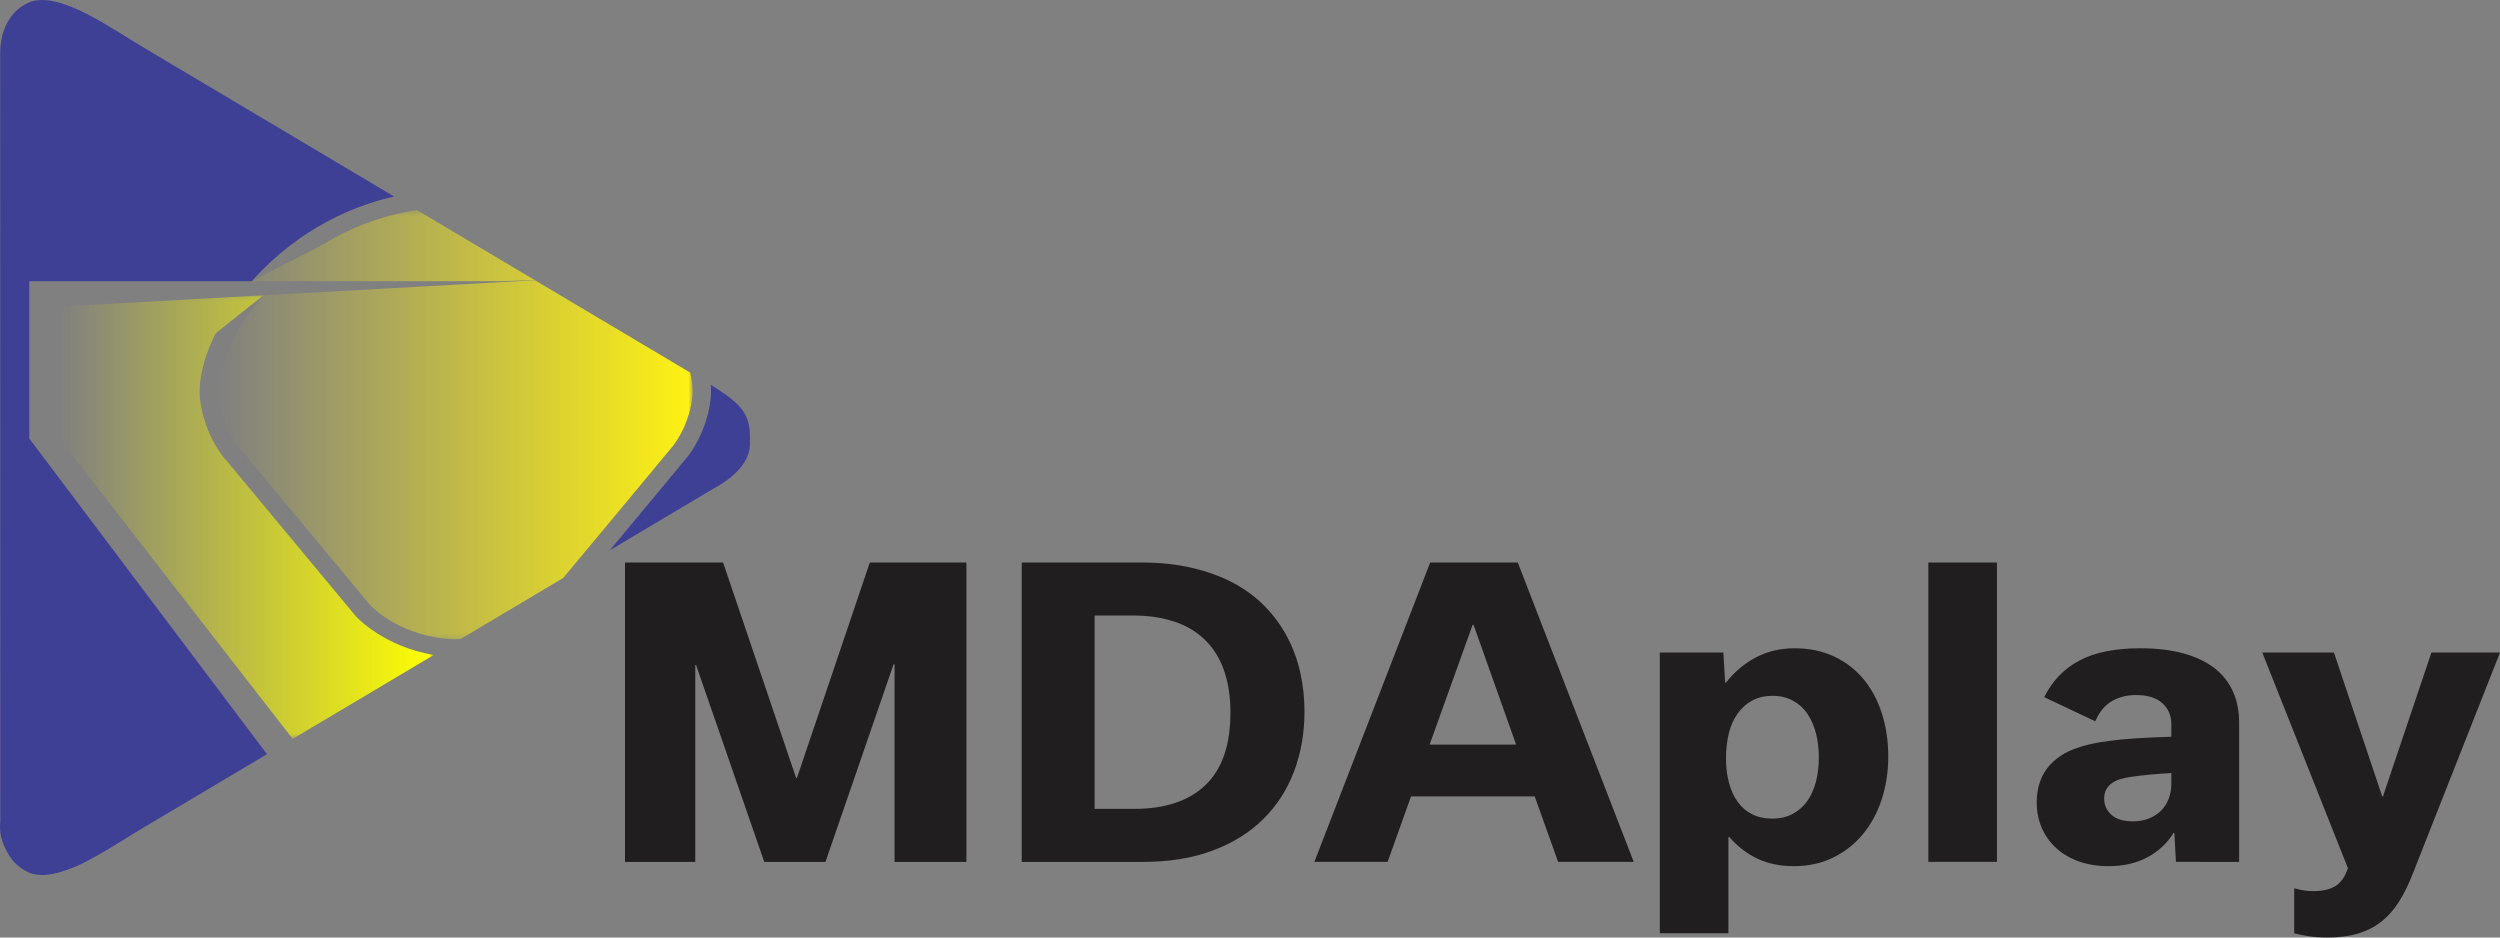 <?xml version="1.0" encoding="UTF-8" standalone="no"?>
<svg
   xmlns:dc="http://purl.org/dc/elements/1.1/"
   xmlns:cc="http://creativecommons.org/ns#"
   xmlns:rdf="http://www.w3.org/1999/02/22-rdf-syntax-ns#"
   xmlns:svg="http://www.w3.org/2000/svg"
   xmlns="http://www.w3.org/2000/svg"
   xmlns:sodipodi="http://sodipodi.sourceforge.net/DTD/sodipodi-0.dtd"
   xmlns:inkscape="http://www.inkscape.org/namespaces/inkscape"
   xml:space="preserve"
   width="1535.998"
   height="576.005"
   version="1.1"
   style="clip-rule:evenodd;fill-rule:evenodd;image-rendering:optimizeQuality;shape-rendering:geometricPrecision;text-rendering:geometricPrecision"
   viewBox="0 0 491.999 184.502"
   id="svg32"
   sodipodi:docname="banner-light.svg"
   inkscape:version="1.0.2-2 (e86c870879, 2021-01-15)"><rect x="0" y="0" width="491.999" height="184.502" fill="#808080" stroke="none"/><sodipodi:namedview
   pagecolor="#ffffff"
   bordercolor="#666666"
   borderopacity="1"
   objecttolerance="10"
   gridtolerance="10"
   guidetolerance="10"
   inkscape:pageopacity="0"
   inkscape:pageshadow="2"
   inkscape:window-width="1920"
   inkscape:window-height="1051"
   id="namedview34"
   showgrid="false"
   inkscape:zoom="1.0950533"
   inkscape:cx="767.99918"
   inkscape:cy="288.00258"
   inkscape:window-x="-9"
   inkscape:window-y="-9"
   inkscape:window-maximized="1"
   inkscape:current-layer="svg32" />
 <defs
   id="defs20">
  <style
   type="text/css"
   id="style2">
   <![CDATA[
    .fil2 {fill:#FFF212}
    .fil0 {fill:#3E4095}
    .fil1 {fill:yellow}
    .fil3 {fill:#201E1E;fill-rule:nonzero}
   ]]>
  </style>
   <mask
   id="id0">
  <linearGradient
   id="id1"
   gradientUnits="userSpaceOnUse"
   x1="11.65"
   y1="101.76"
   x2="85.38"
   y2="101.76">
   <stop
   offset="0"
   style="stop-opacity:0; stop-color:white"
   id="stop4" />
   <stop
   offset="1"
   style="stop-opacity:1; stop-color:white"
   id="stop6" />
  </linearGradient>
    <rect
   style="fill:url(#id1)"
   x="11.65"
   y="58.11"
   width="73.73"
   height="87.3"
   id="rect9" />
   </mask>
   <mask
   id="id2">
  <linearGradient
   id="id3"
   gradientUnits="userSpaceOnUse"
   x1="42.91"
   y1="83.58"
   x2="136.31"
   y2="83.58">
   <stop
   offset="0"
   style="stop-opacity:0; stop-color:white"
   id="stop12" />
   <stop
   offset="1"
   style="stop-opacity:1; stop-color:white"
   id="stop14" />
  </linearGradient>
    <rect
   style="fill:url(#id3)"
   x="42.91"
   y="41.34"
   width="93.4"
   height="84.48"
   id="rect17" />
   </mask>
 </defs>
 <g
   id="Camada_x0020_1"
   transform="translate(-5.2588569e-4,0.002)">
  <path
   class="fil0"
   d="m 137.09,87.14 c -0.47,0.87 -0.99,1.7 -1.56,2.47 -0.19,0.26 -8.14,9.82 -15.53,18.69 l 20.5,-12.19 c 4.81,-2.61 7.34,-5.9 7.08,-9.24 0.01,-0.25 0.02,-0.5 0.02,-0.77 0,-4.83 -1.92,-6.65 -7.1,-10 l -0.62,-0.37 c 0.04,0.44 0.05,0.88 0.05,1.31 0,0.58 -0.03,1.11 -0.09,1.61 -0.42,3.64 -1.73,6.63 -2.75,8.49 z M 52.54,148.42 5.77,86.3 V 55.34 H 36 49.55 C 54.98,49.25 64.07,41.75 77.56,38.67 L 29.05,9.82 C 21.87,5.62 11.74,-1.9 5.77,0.44 1.69,2.22 0.03,6.36 0.04,10.47 l 0.02,151.26 c -0.22,1.83 0.18,3.69 1.04,5.34 1.04,2.16 2.31,3.61 4.67,4.69 2.1,0.82 4.71,0.43 7.52,-0.61 1.59,-0.53 3.11,-1.27 4.6,-2.11 3.88,-2.06 7.83,-4.71 11.15,-6.65 0.01,0 0.01,0 0.01,0 z"
   id="path23" />
  <path
   class="fil1"
   d="m 70,121.24 c 0,0 -25.49,-30.68 -25.5,-30.68 -0.27,-0.27 -0.53,-0.58 -0.82,-0.97 -0.55,-0.75 -1.07,-1.58 -1.55,-2.45 -1.02,-1.86 -2.32,-4.85 -2.75,-8.48 -0.06,-0.51 -0.09,-1.04 -0.09,-1.62 0,-1.22 0.15,-2.52 0.43,-3.87 0.57,-2.73 1.55,-5.23 2.74,-7.59 l 9.39,-7.47 C 38.1,58.87 25.36,59.57 11.65,60.33 V 86.3 l 45.95,59.11 27.78,-16.52 c -9.71,-1.6 -15.05,-7.29 -15.3,-7.56 -0.02,-0.03 -0.06,-0.07 -0.08,-0.09 z"
   mask="url(#id0)"
   id="path25" />
  <path
   class="fil2"
   d="m 110.83,113.75 c 9.03,-10.84 21.16,-25.41 21.75,-26.16 0.47,-0.63 0.9,-1.32 1.3,-2.05 0.88,-1.6 2,-4.17 2.36,-7.28 0.05,-0.37 0.07,-0.78 0.07,-1.22 0,-1.15 -0.16,-2.4 -0.47,-3.71 L 105.28,55.15 c -17.88,0.99 -35.69,1.97 -53.43,2.96 -1.41,1.62 -2.67,3.26 -3.75,4.9 -3.3,4.95 -5.19,10.06 -5.19,14.03 0,0.44 0.03,0.85 0.07,1.23 0.36,3.1 1.49,5.67 2.36,7.27 0.4,0.74 0.84,1.43 1.3,2.06 0.3,0.4 0.43,0.54 0.49,0.59 0.07,0.07 0.14,0.14 0.21,0.21 0,0 25.43,30.61 25.48,30.66 0.35,0.39 6.06,6.33 16.54,6.76 0.19,0 0.28,0 0.51,0 0.25,-0.01 0.49,-0.02 0.74,-0.04 z M 49.55,55.34 H 98.7 L 105.2,55.1 82.06,41.34 c -7.44,1.15 -13.58,3.73 -18.55,6.8 z"
   mask="url(#id2)"
   id="path27" />
  <path
   class="fil3"
   d="m 190.19,110.7 v 58.92 h -14.14 v -38.9 h -0.19 l -13.41,38.9 h -12.04 l -13.42,-38.74 h -0.16 v 38.74 H 123 V 110.7 h 19.3 l 14.38,42.42 h 0.15 l 14.35,-42.42 z m 10.89,0 h 23.43 c 3.76,0 7.17,0.36 10.22,1.09 3.07,0.73 5.79,1.74 8.16,3.03 2.39,1.3 4.45,2.85 6.18,4.66 1.74,1.82 3.18,3.8 4.31,5.98 1.14,2.17 1.98,4.48 2.53,6.95 0.54,2.46 0.81,4.99 0.81,7.58 0,4.27 -0.68,8.21 -2.05,11.82 -1.37,3.6 -3.39,6.74 -6.06,9.38 -2.67,2.65 -5.99,4.72 -9.96,6.2 -3.97,1.49 -8.58,2.23 -13.83,2.23 h -23.74 z m 22.2,48.48 c 6.06,0 10.72,-1.57 13.97,-4.7 3.27,-3.13 4.9,-7.88 4.9,-14.23 0,-3.25 -0.45,-6.07 -1.32,-8.47 -0.86,-2.4 -2.14,-4.38 -3.79,-5.95 -1.66,-1.59 -3.66,-2.77 -6.03,-3.53 -2.38,-0.78 -5.06,-1.17 -8.04,-1.17 h -7.55 v 38.05 z m 78.75,-2.45 h -24.34 l -4.61,12.89 h -14.41 l 22.79,-58.92 h 17.24 l 22.82,58.92 h -14.88 z m -3.66,-10.2 -8.37,-23.56 h -0.19 l -8.46,23.56 z m 54.61,23.93 c -2.65,0 -5.02,-0.5 -7.13,-1.49 -2.11,-1 -3.95,-2.43 -5.54,-4.27 h -0.16 v 18.96 h -13.5 v -55.24 h 12.51 l 0.35,5.92 h 0.16 c 1.67,-2.12 3.64,-3.78 5.9,-4.97 2.26,-1.19 4.8,-1.79 7.6,-1.79 2.89,0 5.48,0.53 7.77,1.61 2.29,1.07 4.23,2.56 5.8,4.46 1.57,1.89 2.78,4.14 3.61,6.75 0.84,2.61 1.26,5.45 1.26,8.49 0,3.04 -0.45,5.88 -1.32,8.5 -0.86,2.63 -2.11,4.9 -3.72,6.83 -1.63,1.95 -3.58,3.47 -5.87,4.58 -2.29,1.11 -4.86,1.66 -7.72,1.66 z m -4.21,-9.36 c 1.53,0 2.87,-0.3 4.02,-0.92 1.16,-0.61 2.12,-1.47 2.89,-2.54 0.76,-1.09 1.33,-2.37 1.71,-3.84 0.37,-1.47 0.56,-3.05 0.56,-4.77 0,-1.65 -0.19,-3.22 -0.56,-4.69 -0.38,-1.47 -0.94,-2.75 -1.67,-3.84 -0.74,-1.1 -1.69,-1.96 -2.84,-2.6 -1.16,-0.64 -2.5,-0.96 -4.03,-0.96 -1.56,0 -2.91,0.32 -4.05,0.94 -1.14,0.63 -2.09,1.49 -2.86,2.59 -0.78,1.08 -1.34,2.37 -1.71,3.87 -0.37,1.5 -0.56,3.12 -0.56,4.85 0,1.76 0.19,3.37 0.59,4.83 0.38,1.46 0.95,2.71 1.7,3.76 0.75,1.06 1.7,1.88 2.84,2.45 1.14,0.58 2.46,0.87 3.97,0.87 z m 30.73,8.52 V 110.7 H 393 v 58.92 z m 48.73,0 -0.32,-5.69 h -0.16 c -1.31,2.09 -3.06,3.71 -5.23,4.83 -2.18,1.14 -4.69,1.7 -7.55,1.7 -2.14,0 -4.09,-0.31 -5.84,-0.93 -1.75,-0.63 -3.23,-1.5 -4.46,-2.62 -1.24,-1.13 -2.18,-2.46 -2.85,-3.99 -0.66,-1.54 -0.99,-3.22 -0.99,-5.04 0,-1.2 0.15,-2.35 0.46,-3.45 0.3,-1.1 0.79,-2.11 1.47,-3.06 0.67,-0.93 1.54,-1.76 2.6,-2.5 1.06,-0.75 2.34,-1.35 3.85,-1.82 1.14,-0.37 2.38,-0.68 3.75,-0.92 1.37,-0.23 2.81,-0.42 4.35,-0.58 1.54,-0.15 3.15,-0.26 4.83,-0.35 1.68,-0.09 3.4,-0.16 5.18,-0.21 v -2.47 c 0,-1.71 -0.6,-3.09 -1.79,-4.15 -1.19,-1.06 -2.9,-1.59 -5.12,-1.59 -1.09,0 -2.07,0.13 -2.92,0.4 -0.87,0.26 -1.63,0.61 -2.29,1.06 -0.65,0.45 -1.22,1 -1.68,1.64 -0.46,0.62 -0.85,1.33 -1.17,2.07 l -10.05,-4.76 c 1.62,-3.22 3.94,-5.64 6.98,-7.22 3.02,-1.6 6.99,-2.39 11.88,-2.39 3.26,0 6.12,0.33 8.56,1.01 2.45,0.68 4.48,1.65 6.1,2.9 1.61,1.27 2.83,2.8 3.63,4.62 0.81,1.8 1.21,3.84 1.21,6.12 v 27.39 z m -8.46,-7.98 c 1.16,0 2.21,-0.19 3.14,-0.56 0.92,-0.37 1.72,-0.89 2.39,-1.54 0.65,-0.65 1.16,-1.43 1.5,-2.34 0.34,-0.91 0.52,-1.89 0.52,-2.94 v -2.13 c -1.28,0.07 -2.62,0.18 -4.03,0.29 -1.42,0.13 -2.78,0.3 -4.08,0.49 -0.65,0.1 -1.29,0.24 -1.9,0.42 -0.61,0.16 -1.15,0.42 -1.62,0.74 -0.49,0.33 -0.87,0.74 -1.15,1.24 -0.3,0.5 -0.44,1.13 -0.44,1.87 0,1.25 0.48,2.31 1.43,3.17 0.94,0.85 2.37,1.29 4.24,1.29 z M 492,128.42 474.77,172.1 c -0.8,2.02 -1.68,3.81 -2.64,5.34 -0.96,1.54 -2.1,2.83 -3.42,3.88 -1.3,1.05 -2.83,1.84 -4.58,2.38 -1.75,0.53 -3.78,0.8 -6.11,0.8 -1.44,0 -2.68,-0.09 -3.76,-0.27 -1.07,-0.16 -1.99,-0.36 -2.76,-0.56 v -8.86 c 0.53,0.15 1.11,0.28 1.75,0.4 0.64,0.11 1.33,0.16 2.06,0.16 1.8,0 3.25,-0.34 4.34,-1.02 1.08,-0.69 1.88,-1.86 2.42,-3.5 l -16.85,-42.43 h 14.1 l 9.5,28.31 h 0.15 l 9.53,-28.31 z"
   id="path29" />
 </g>
</svg>
